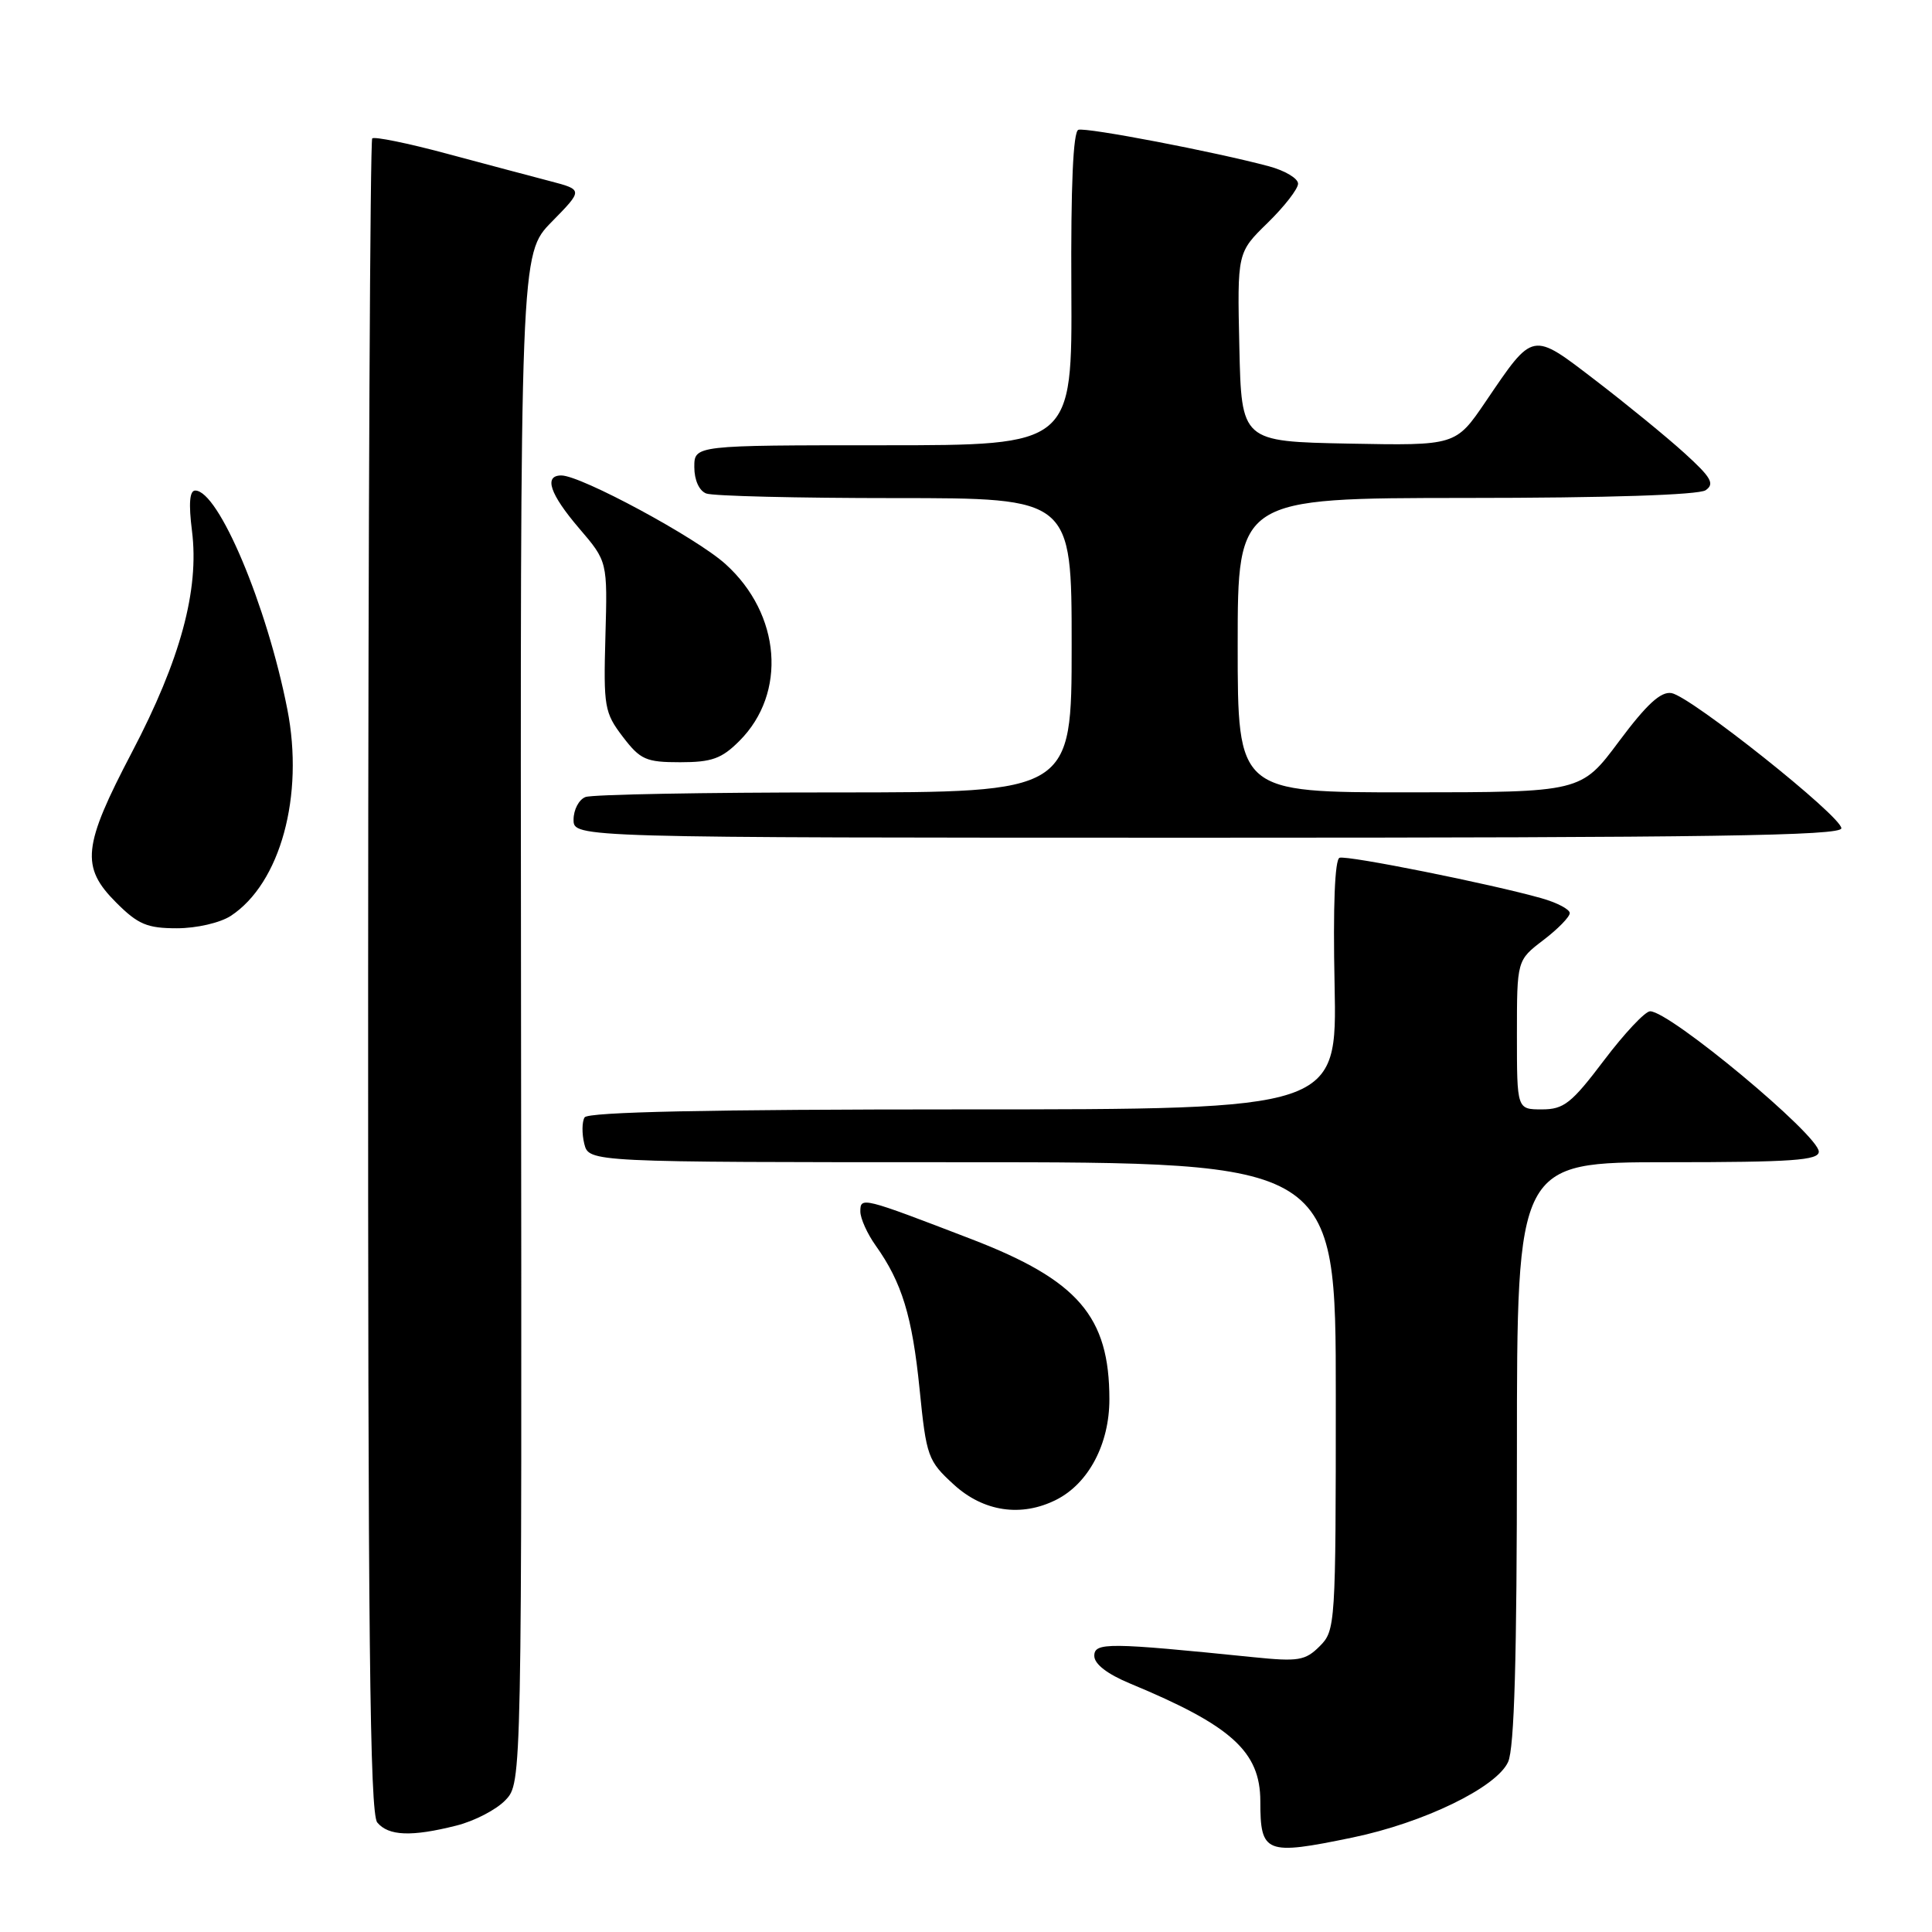 <?xml version="1.0" encoding="UTF-8" standalone="no"?>
<!DOCTYPE svg PUBLIC "-//W3C//DTD SVG 1.1//EN" "http://www.w3.org/Graphics/SVG/1.1/DTD/svg11.dtd" >
<svg xmlns="http://www.w3.org/2000/svg" xmlns:xlink="http://www.w3.org/1999/xlink" version="1.1" viewBox="0 0 256 256">
 <g >
 <path fill="currentColor"
d=" M 179.18 243.49 C 188.65 241.53 198.29 236.85 199.83 233.47 C 200.66 231.66 201.00 219.69 201.00 192.45 C 201.00 154.00 201.00 154.00 221.00 154.00 C 237.48 154.00 241.00 153.75 241.00 152.60 C 241.00 150.42 221.27 134.00 218.65 134.00 C 217.99 134.00 215.24 136.93 212.54 140.50 C 208.23 146.20 207.22 147.00 204.31 147.00 C 201.00 147.00 201.00 147.00 201.00 137.12 C 201.00 127.24 201.00 127.24 204.50 124.57 C 206.43 123.10 208.00 121.49 208.00 120.99 C 208.00 120.49 206.31 119.60 204.25 119.02 C 197.58 117.13 178.53 113.31 177.50 113.66 C 176.87 113.87 176.62 120.09 176.84 130.50 C 177.17 147.00 177.17 147.00 127.65 147.00 C 93.93 147.00 77.91 147.34 77.46 148.06 C 77.11 148.64 77.09 150.21 77.42 151.56 C 78.04 154.00 78.04 154.00 127.52 154.00 C 177.00 154.00 177.00 154.00 177.00 185.00 C 177.00 215.31 176.95 216.05 174.87 218.13 C 172.96 220.04 172.04 220.19 166.12 219.59 C 146.84 217.63 145.00 217.61 145.00 219.41 C 145.00 220.50 146.72 221.82 149.75 223.08 C 163.18 228.65 166.99 232.09 167.00 238.67 C 167.00 245.60 167.68 245.87 179.18 243.49 Z  M 60.47 241.90 C 62.87 241.30 65.81 239.77 66.99 238.51 C 69.15 236.22 69.15 236.22 69.04 134.93 C 68.93 33.65 68.93 33.65 73.10 29.40 C 77.27 25.15 77.27 25.15 72.88 24.00 C 70.47 23.37 64.30 21.73 59.16 20.35 C 54.03 18.97 49.60 18.07 49.32 18.34 C 49.05 18.62 48.80 68.60 48.78 129.41 C 48.75 216.59 49.00 240.30 49.99 241.49 C 51.48 243.28 54.53 243.40 60.47 241.90 Z  M 139.97 198.72 C 144.24 196.56 147.00 191.34 147.00 185.42 C 147.00 174.43 142.86 169.63 128.69 164.18 C 114.23 158.62 114.00 158.56 114.00 160.53 C 114.00 161.44 114.91 163.47 116.03 165.04 C 119.51 169.93 120.88 174.41 121.85 184.07 C 122.75 193.02 122.94 193.56 126.38 196.71 C 130.32 200.32 135.34 201.06 139.97 198.72 Z  M 30.58 121.36 C 37.15 117.05 40.33 105.43 38.07 93.97 C 35.37 80.21 28.96 65.00 25.87 65.00 C 25.12 65.00 24.98 66.72 25.44 70.36 C 26.42 78.17 23.91 87.41 17.50 99.64 C 10.95 112.13 10.66 114.86 15.40 119.60 C 18.29 122.49 19.50 123.00 23.44 123.00 C 26.05 123.00 29.16 122.28 30.58 121.36 Z  M 243.99 109.75 C 243.99 108.15 224.06 92.30 221.49 91.84 C 220.07 91.59 218.20 93.31 214.52 98.24 C 209.50 104.98 209.50 104.98 186.75 104.99 C 164.00 105.00 164.00 105.00 164.00 85.50 C 164.00 66.00 164.00 66.00 194.25 65.98 C 213.02 65.98 225.07 65.58 226.00 64.96 C 227.24 64.11 226.76 63.27 223.18 60.02 C 220.81 57.87 215.52 53.55 211.44 50.42 C 202.90 43.88 203.24 43.82 196.84 53.24 C 192.89 59.05 192.89 59.05 178.69 58.78 C 164.50 58.50 164.50 58.50 164.22 45.98 C 163.94 33.46 163.94 33.46 167.97 29.53 C 170.19 27.36 172.00 25.03 172.00 24.34 C 172.00 23.64 170.27 22.61 168.16 22.04 C 161.01 20.12 143.95 16.85 142.89 17.20 C 142.20 17.43 141.88 24.60 141.96 38.28 C 142.07 59.00 142.07 59.00 117.04 59.00 C 92.00 59.00 92.00 59.00 92.00 61.89 C 92.00 63.61 92.64 65.03 93.58 65.39 C 94.45 65.73 105.70 66.00 118.58 66.00 C 142.00 66.00 142.00 66.00 142.00 85.50 C 142.00 105.00 142.00 105.00 110.58 105.00 C 93.30 105.00 78.45 105.27 77.58 105.61 C 76.71 105.94 76.00 107.29 76.00 108.61 C 76.00 111.00 76.00 111.00 160.00 111.00 C 226.54 111.00 244.00 110.74 243.99 109.75 Z  M 97.98 98.17 C 104.30 91.85 103.48 81.38 96.14 74.75 C 92.29 71.26 76.98 63.00 74.38 63.00 C 72.02 63.00 72.85 65.46 76.75 70.02 C 80.50 74.40 80.50 74.40 80.22 84.32 C 79.96 93.65 80.09 94.43 82.52 97.62 C 84.85 100.67 85.59 101.00 90.13 101.00 C 94.31 101.00 95.63 100.53 97.98 98.17 Z "/>
</g>
</svg>